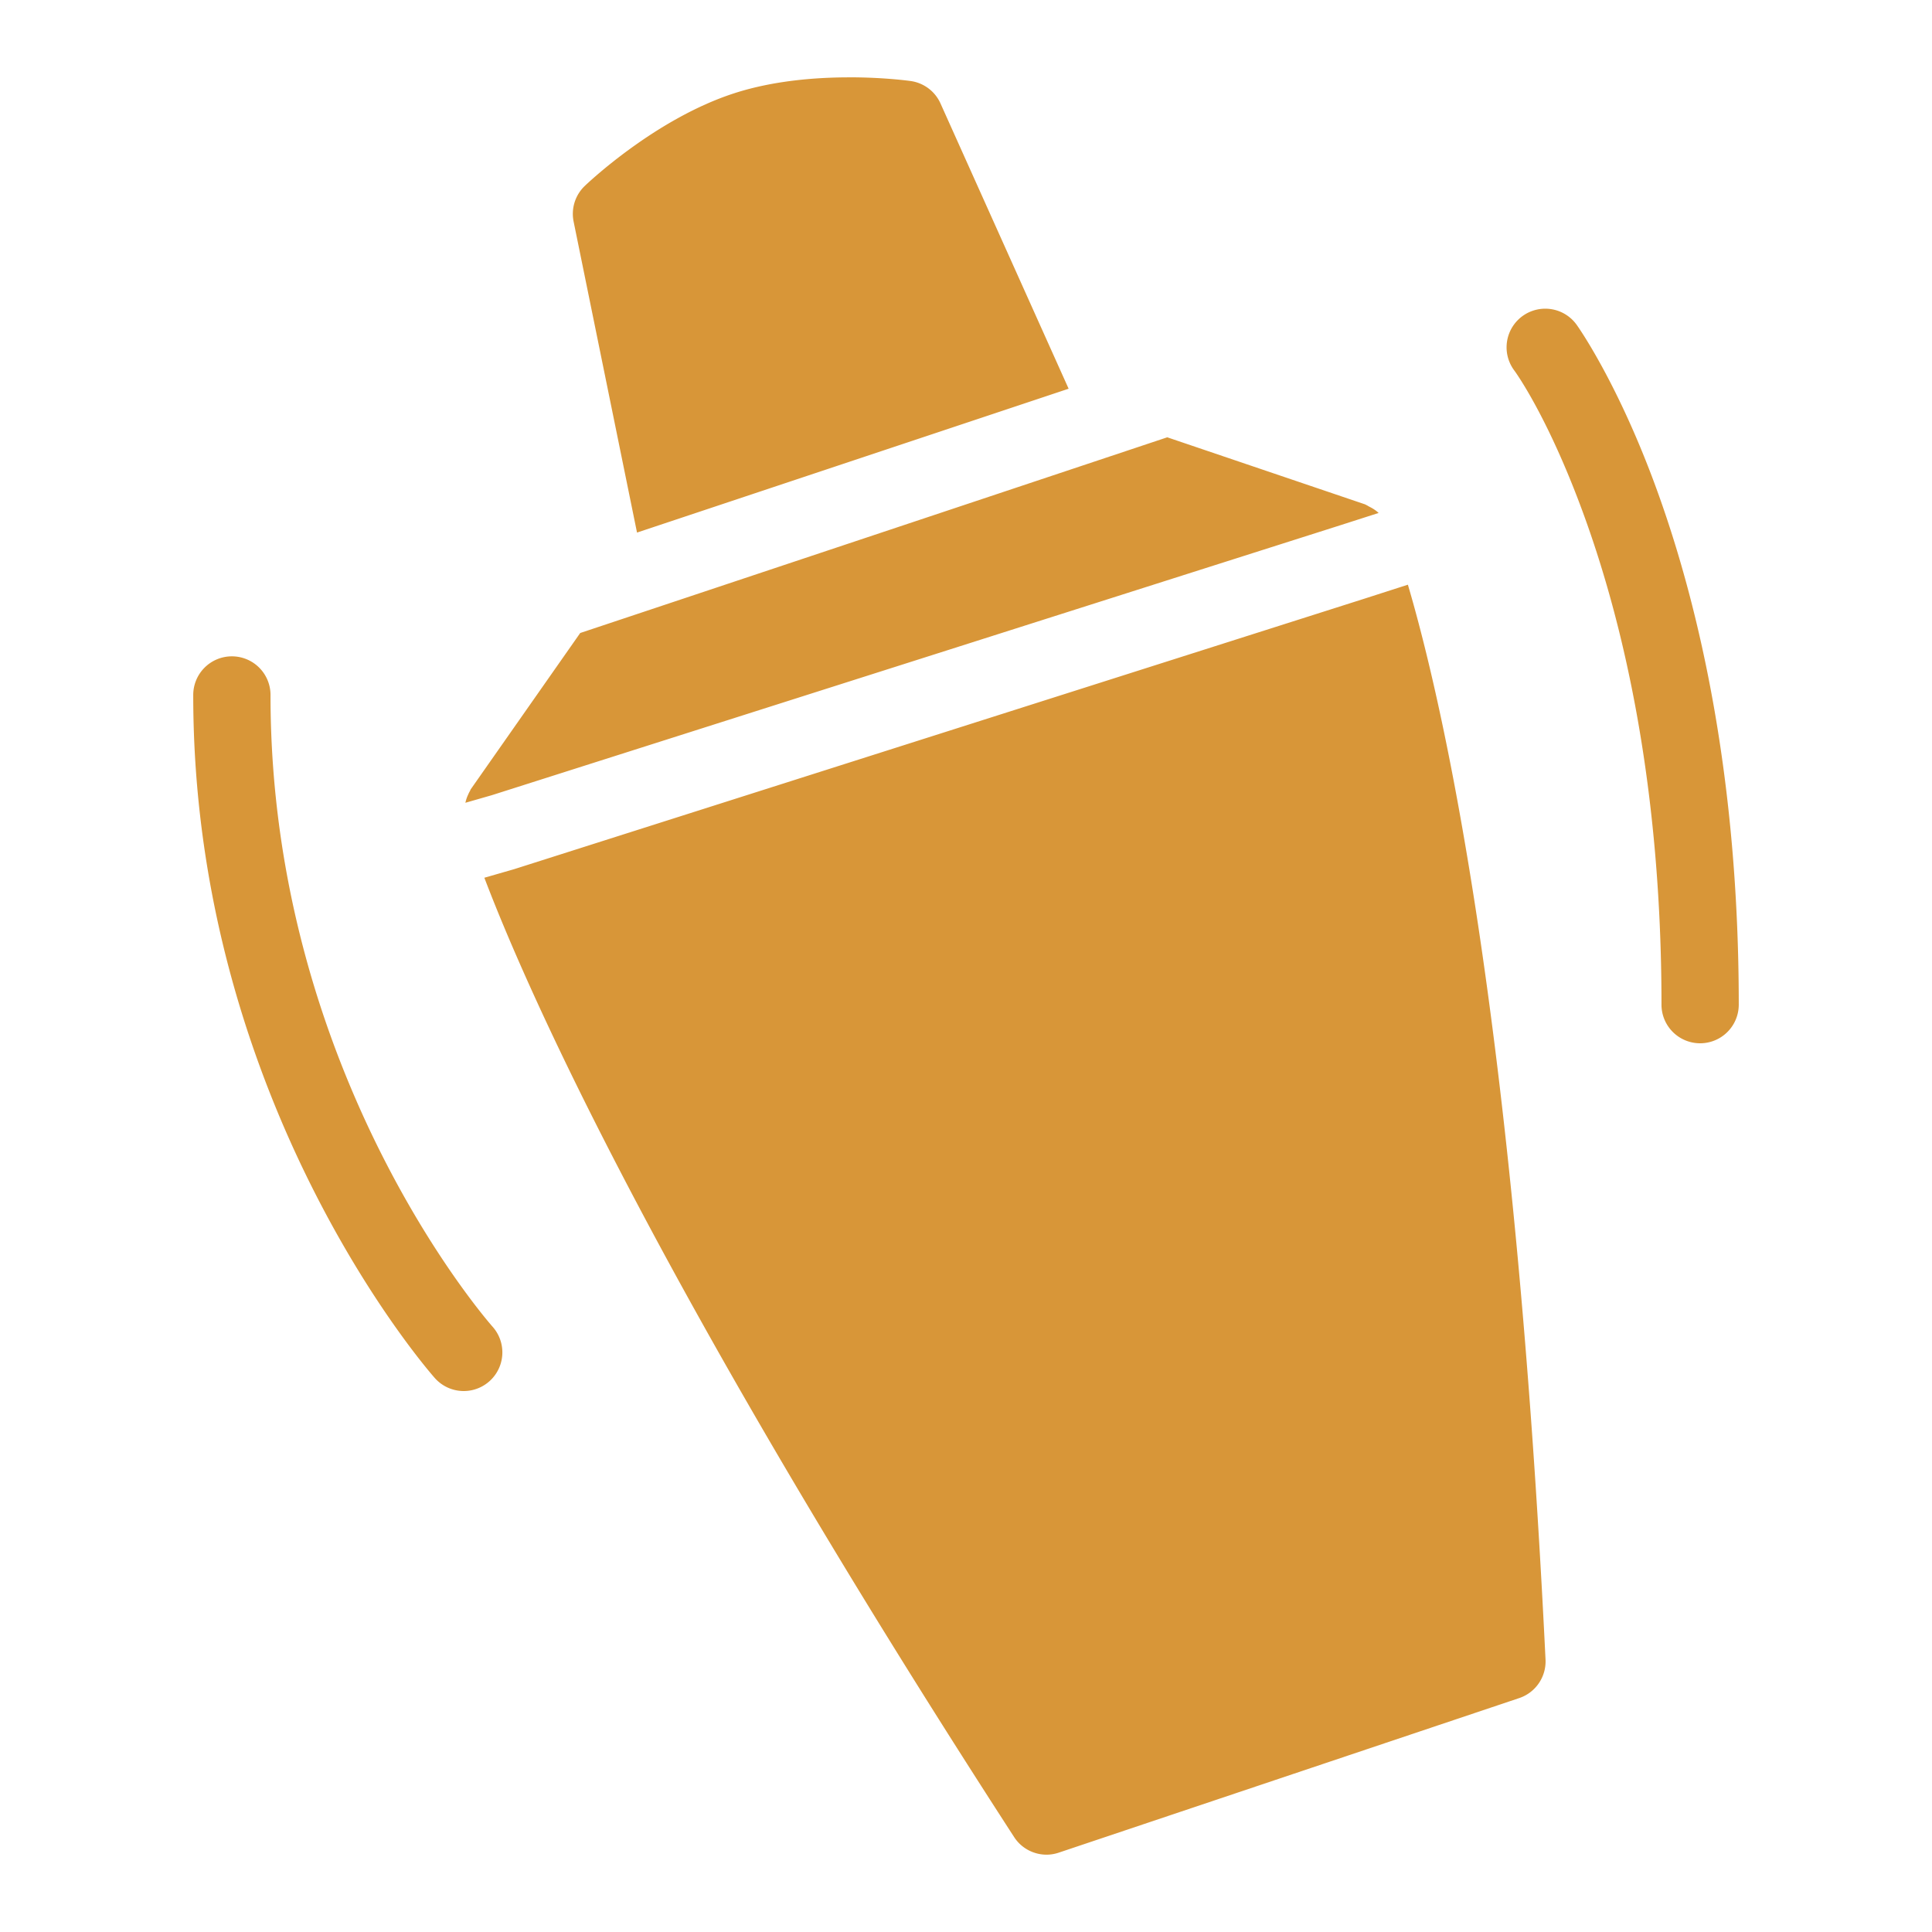 <svg width="50" height="50" xmlns="http://www.w3.org/2000/svg">

 <g>
  <title>background</title>
  <rect fill="none" id="canvas_background" height="402" width="582" y="-1" x="-1"/>
 </g>
 <g>
  <title>Layer 1</title>
  <path fill="#d89638" id="svg_1" d="m22.023,2.002c-0.87,-0.003 -1.984,0.078 -3.01,0.408c-2.05,0.66 -3.807,2.333 -3.881,2.404c-0.247,0.237 -0.355,0.584 -0.287,0.92l1.641,8.049l11.17,-3.723l-3.316,-7.383c-0.14,-0.313 -0.432,-0.532 -0.771,-0.58c-0.051,-0.007 -0.675,-0.093 -1.545,-0.096zm17.922,5.988a1,1 0 0 0 -0.754,1.6c0,0 0.903,1.217 1.867,3.926c0.964,2.709 1.941,6.841 1.941,12.484a1,1 0 1 0 2,0c0,-5.875 -1.022,-10.242 -2.059,-13.154c-1.036,-2.912 -2.133,-4.436 -2.133,-4.436a1,1 0 0 0 -0.863,-0.42zm-9.738,3.328l-15.191,5.064l-2.832,4.043c-0.01,0.015 -0.014,0.034 -0.023,0.049c-0.022,0.035 -0.036,0.07 -0.053,0.107c-0.029,0.063 -0.049,0.129 -0.064,0.195l0.686,-0.197l21.971,-6.99l0.979,-0.314c-0.01,-0.006 -0.017,-0.014 -0.025,-0.021c-0.065,-0.057 -0.139,-0.102 -0.217,-0.141c-0.028,-0.014 -0.053,-0.033 -0.082,-0.045c-0.011,-0.004 -0.019,-0.012 -0.031,-0.016l-5.115,-1.734zm6.229,3.814l-1.129,0.363l-22.004,7l-0.768,0.221c1.128,2.964 4.526,10.645 13.711,24.828c0.188,0.29 0.508,0.455 0.84,0.455c0.106,0 0.211,-0.018 0.316,-0.053l11.916,-4c0.424,-0.143 0.701,-0.549 0.68,-0.996c-0.812,-16.699 -2.659,-24.758 -3.562,-27.818zm-30.451,1.854a1,1 0 0 0 -0.984,1.014c0,10.659 6.254,17.666 6.254,17.666a1,1 0 1 0 1.492,-1.332c0,0 -5.746,-6.455 -5.746,-16.334a1,1 0 0 0 -1.016,-1.014z"/>
 </g>
</svg>